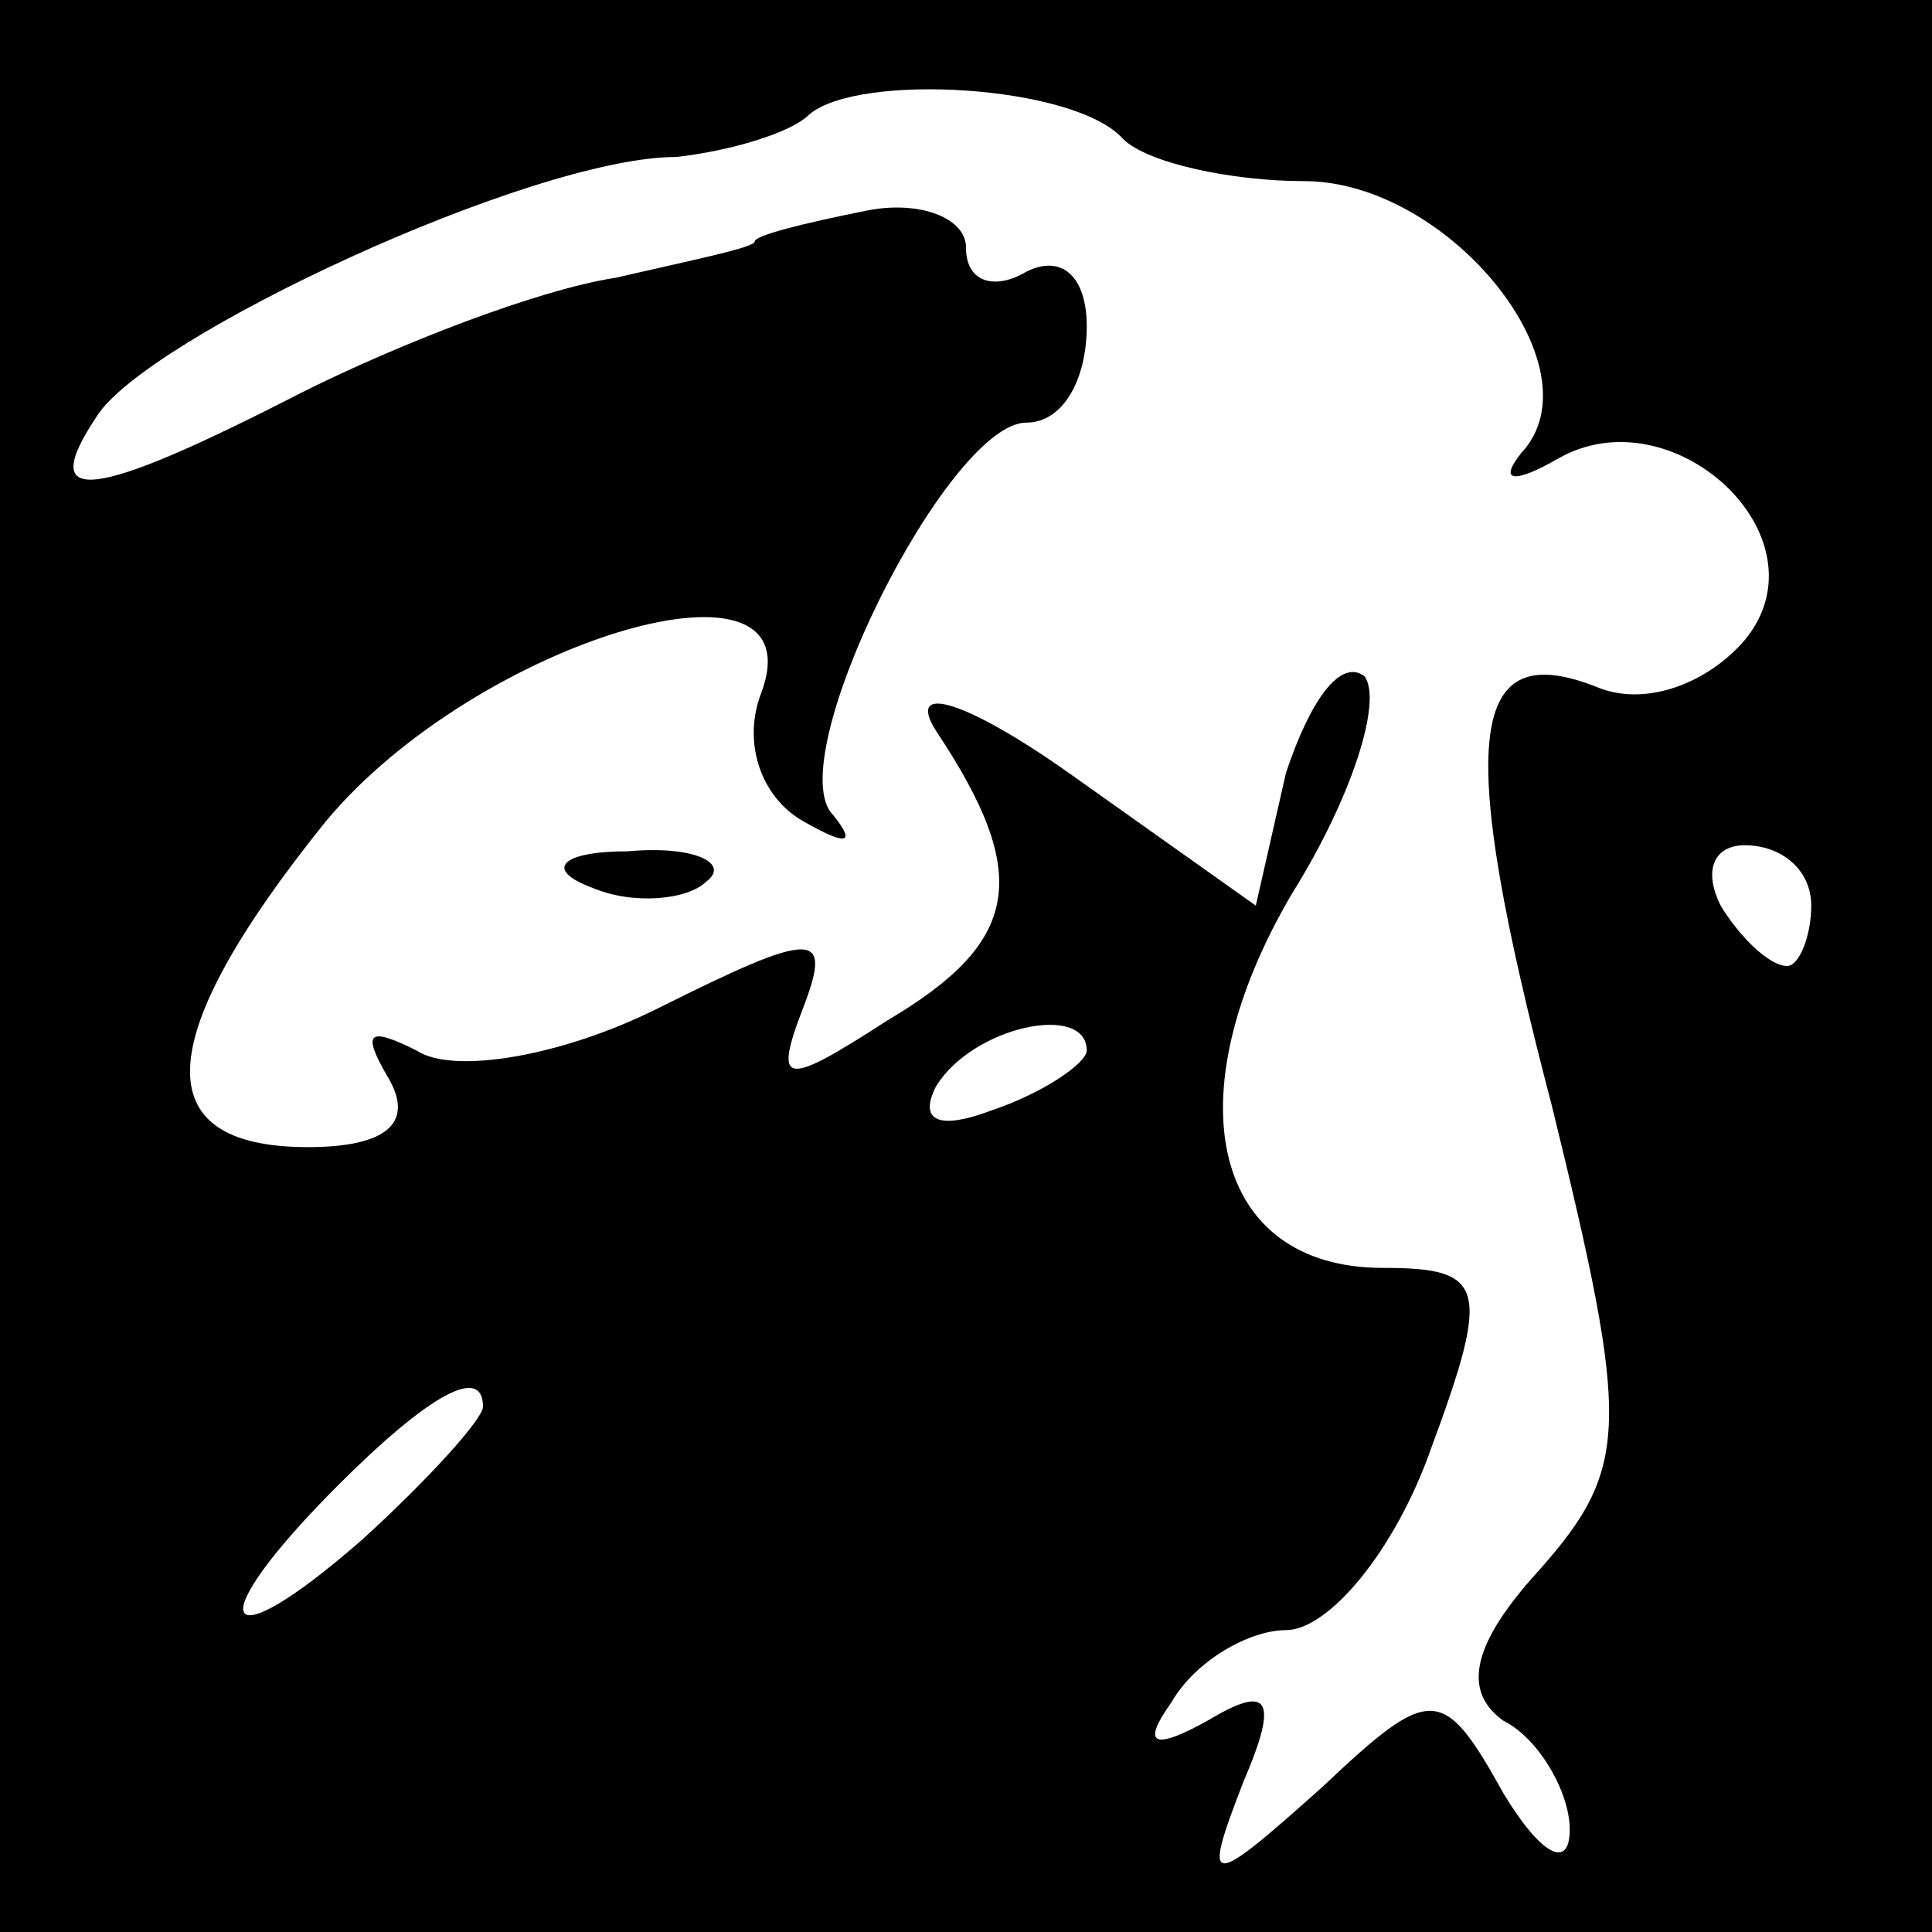 <?xml version="1.0" standalone="no"?>
<!DOCTYPE svg PUBLIC "-//W3C//DTD SVG 20010904//EN"
 "http://www.w3.org/TR/2001/REC-SVG-20010904/DTD/svg10.dtd">
<svg version="1.0" xmlns="http://www.w3.org/2000/svg"
 width="32pt" height="32pt" viewBox="0 0 32 32"
 preserveAspectRatio="xMidYMid meet">
<rect x="0" y="0" width="32" height="32" fill="#808080" stroke="none"/>
<g transform="translate(0,32) scale(0.1,-0.1)"
fill="#000000" stroke="none">
<path fill="#000000" stroke="none" d="M0 160 l0 -160 160 0 160 0 0 160 0
160 -160 0 -160 0 0 -160z"/>
<path fill="#ffffff" stroke="none" d="M186 297 c4 -4 18 -7 30 -7 24 0 49
-31 36 -45 -4 -5 -1 -5 6 -1 19 11 45 -13 31 -30 -6 -7 -16 -11 -24 -8 -22 9
-24 -8 -8 -69 13 -53 13 -60 -2 -77 -11 -12 -13 -20 -6 -25 6 -3 11 -12 11
-18 0 -7 -5 -4 -11 6 -10 18 -12 18 -30 1 -19 -17 -20 -17 -13 1 6 14 4 16 -6
10 -9 -5 -11 -4 -6 3 4 7 13 12 19 12 7 0 18 13 24 30 10 27 9 30 -8 30 -28 0
-35 28 -15 62 10 16 15 32 12 36 -4 3 -9 -4 -13 -16 l-5 -22 -31 22 c-17 12
-27 15 -22 7 16 -24 14 -35 -8 -48 -17 -11 -19 -11 -14 2 5 13 2 13 -24 0 -16
-8 -34 -11 -40 -7 -8 4 -9 3 -5 -4 5 -8 0 -12 -13 -12 -27 0 -26 18 3 54 25
30 82 47 72 21 -3 -8 0 -17 7 -21 7 -4 9 -4 5 1 -9 9 19 65 32 65 6 0 10 7 10
16 0 8 -4 12 -10 9 -5 -3 -10 -2 -10 4 0 5 -8 8 -17 6 -10 -2 -18 -4 -18 -5 0
-1 -10 -3 -23 -6 -13 -2 -36 -11 -52 -19 -35 -18 -44 -19 -34 -4 8 13 72 43
96 43 9 1 19 4 22 7 8 7 44 5 52 -4z"/>
<path fill="#ffffff" stroke="none" d="M300 170 c0 -5 -2 -10 -4 -10 -3 0 -8
5 -11 10 -3 6 -1 10 4 10 6 0 11 -4 11 -10z"/>
<path fill="#ffffff" stroke="none" d="M180 146 c0 -2 -7 -7 -16 -10 -8 -3
-12 -2 -9 4 6 10 25 14 25 6z"/>
<path fill="#ffffff" stroke="none" d="M80 87 c0 -2 -9 -12 -20 -22 -24 -21
-27 -14 -4 9 15 15 24 20 24 13z"/>
<path fill="#000000" stroke="none" d="M98 173 c7 -3 16 -2 19 1 4 3 -2 6 -13
5 -11 0 -14 -3 -6 -6z"/>
</g>
</svg>
